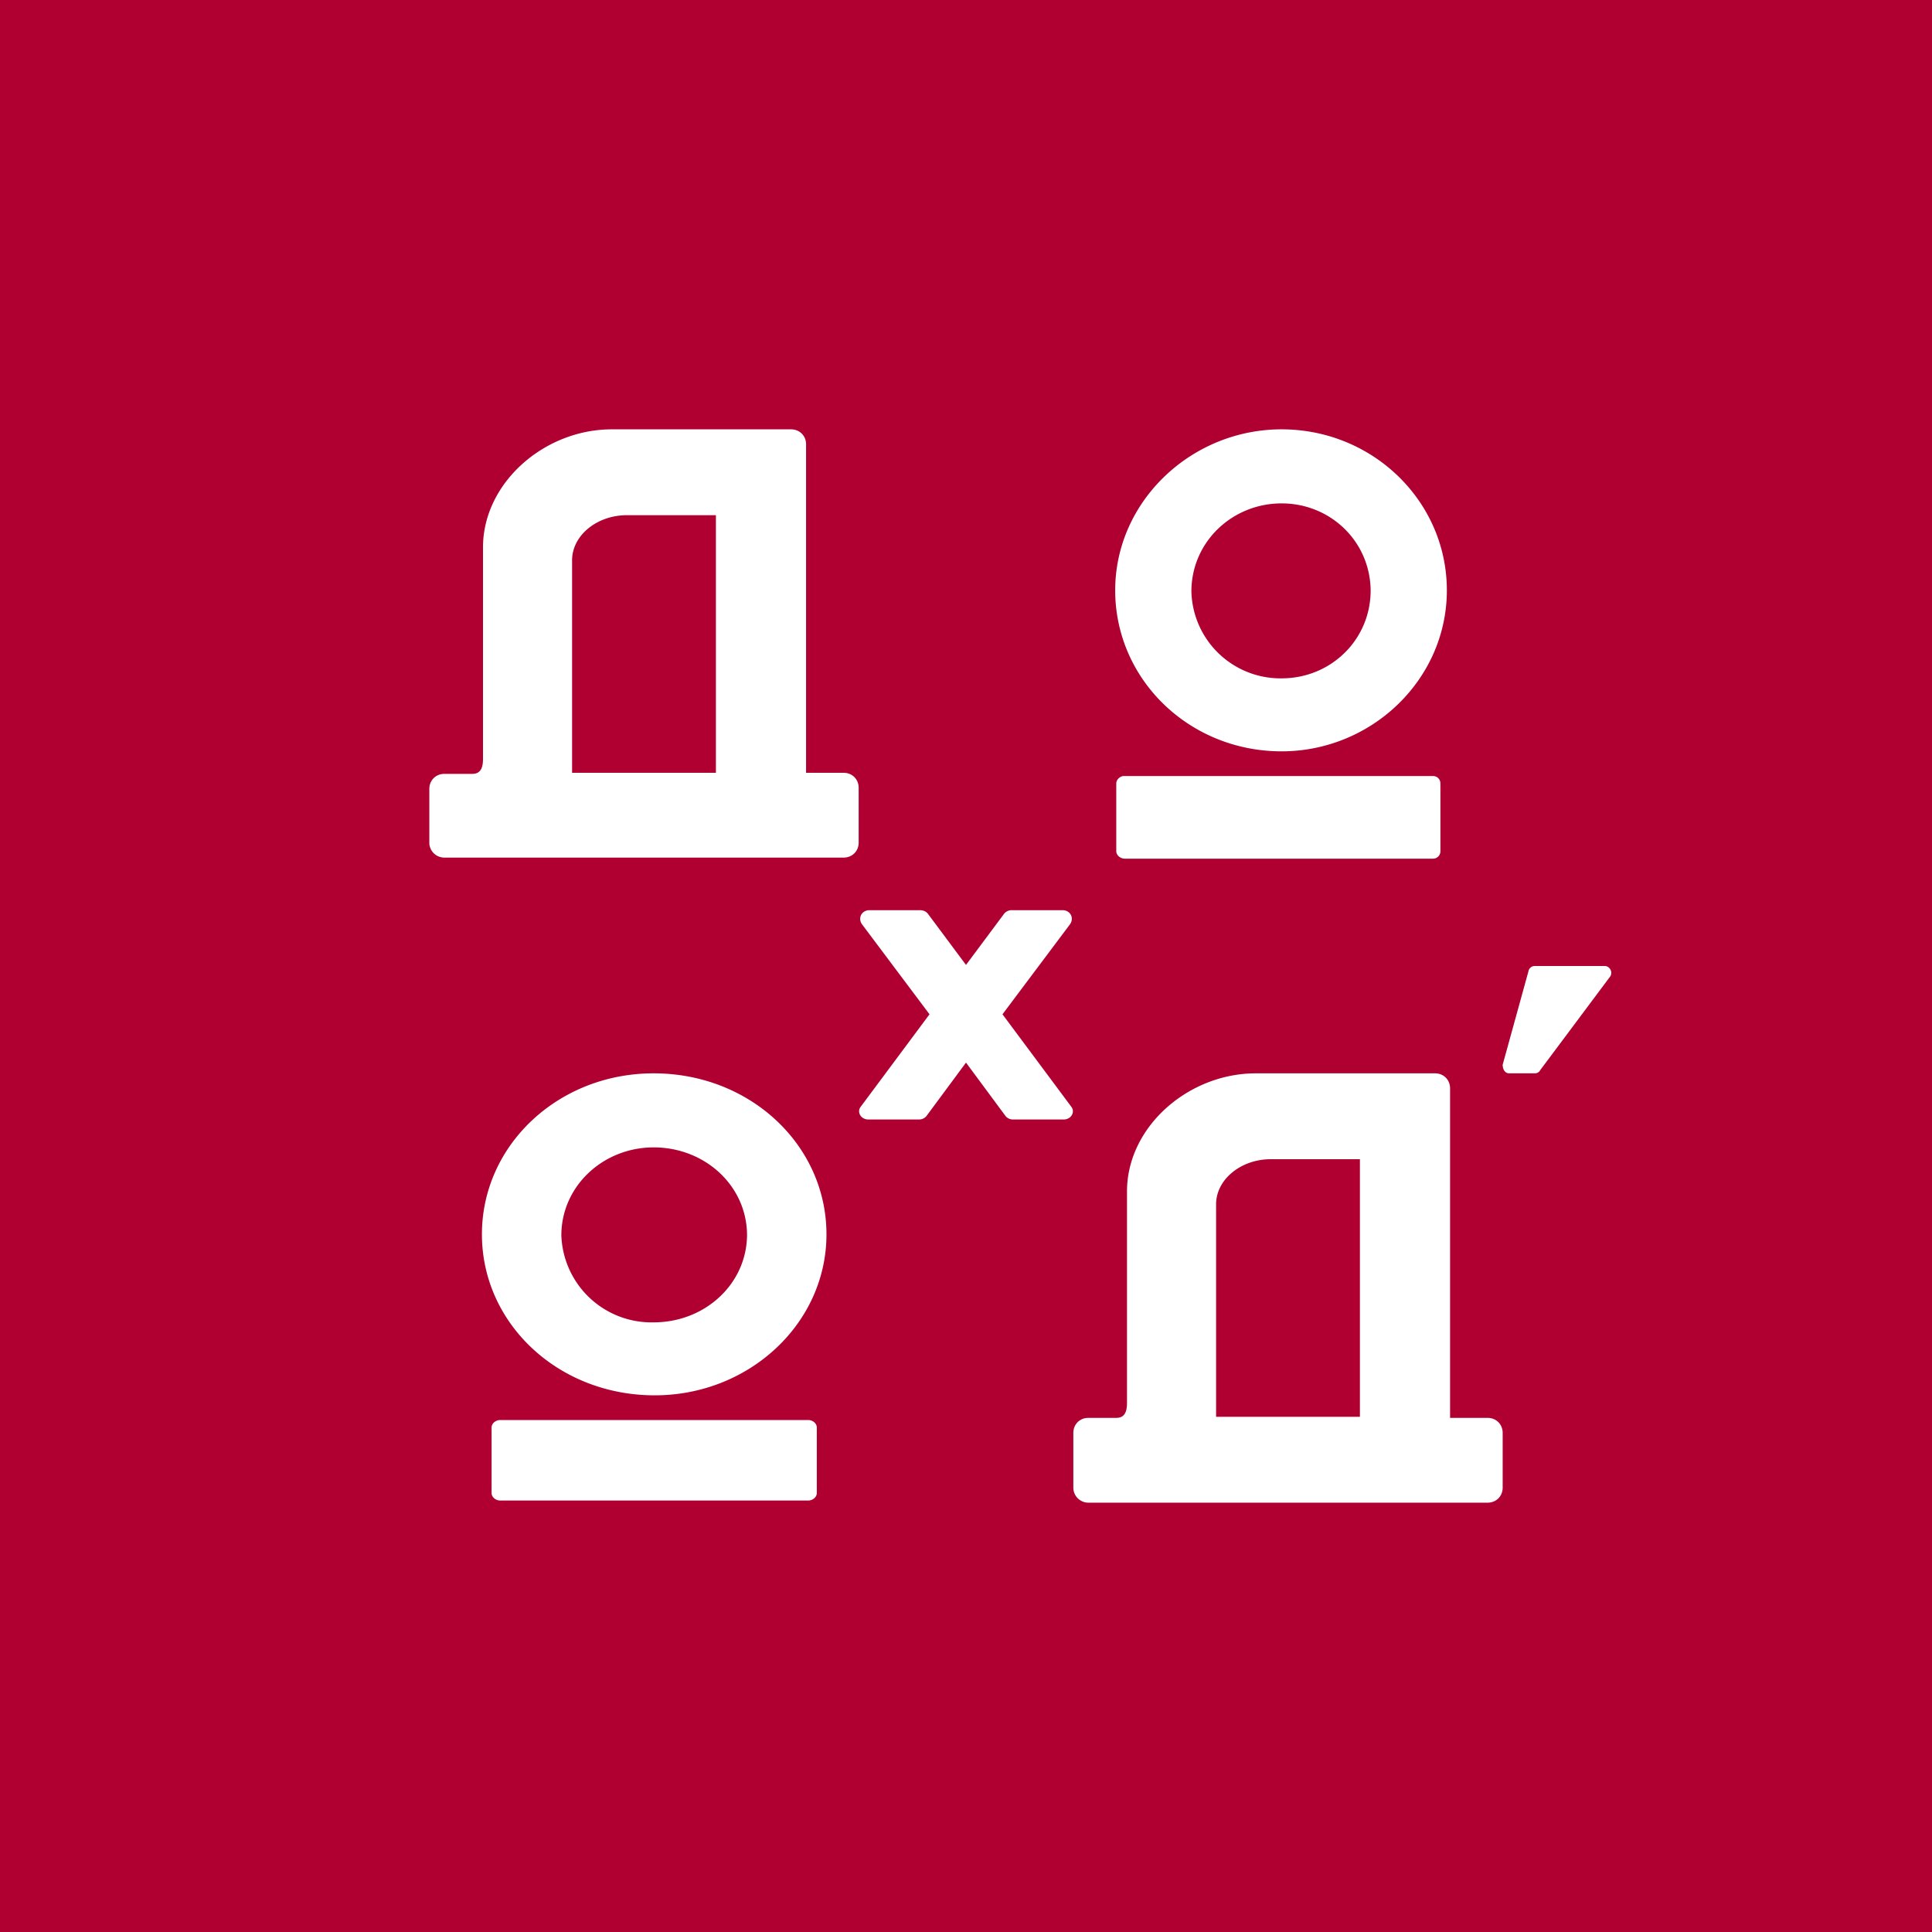 <!-- by TradingView --><svg width="18" height="18" viewBox="0 0 18 18" xmlns="http://www.w3.org/2000/svg"><path fill="#B00031" d="M0 0h18v18H0z"/><path fill-rule="evenodd" d="M7.51 4.14V7.2h.35c.08 0 .14.06.14.14v.51c0 .08-.06.14-.14.14H4.14A.14.14 0 0 1 4 7.86v-.51c0-.08.06-.14.14-.14h.26c.08 0 .1-.06.1-.14V5.1c0-.6.57-1.1 1.2-1.1h1.67c.08 0 .14.06.14.14Zm-.84.66v2.4H5.33V5.22c0-.23.23-.42.51-.42h.83ZM13.51 10.14v3.07h.35c.08 0 .14.06.14.14v.51c0 .08-.06.14-.14.14h-3.72a.14.14 0 0 1-.14-.14v-.51c0-.08.06-.14.14-.14h.26c.08 0 .1-.06.1-.14V11.1c0-.6.57-1.1 1.2-1.1h1.67c.08 0 .14.06.14.14Zm-.84.66v2.4h-1.34v-1.98c0-.23.23-.42.51-.42h.83ZM7.7 11.5c0 .83-.72 1.5-1.6 1.5-.9 0-1.61-.67-1.61-1.5S5.2 10 6.09 10c.9 0 1.61.67 1.61 1.5Zm-.74 0c0 .46-.39.82-.87.82a.84.84 0 0 1-.86-.81c0-.46.39-.82.86-.82.48 0 .87.36.87.82Zm-2.3 1.73c-.04 0-.08.03-.08.07v.61c0 .04.04.07.08.07h2.87c.04 0 .08-.03.08-.07v-.61c0-.04-.04-.07-.08-.07H4.66ZM13.48 5.5c0 .83-.7 1.5-1.54 1.5-.86 0-1.55-.67-1.55-1.5S11.1 4 11.94 4c.85 0 1.54.67 1.54 1.5Zm-.71 0c0 .46-.37.82-.83.82a.83.83 0 0 1-.84-.81c0-.46.38-.82.84-.82.46 0 .83.36.83.82Zm-2.3 1.73c-.03 0-.07.03-.07.07v.63c0 .04.04.07.08.07h2.87c.04 0 .07-.03.07-.07V7.3c0-.04-.03-.07-.07-.07h-2.87Z" fill="#fff"/><path d="M9.9 8.48c.07 0 .11.07.07.13l-.63.84.64.86c.04.05 0 .12-.07.12h-.47a.09.09 0 0 1-.07-.03L9 9.9l-.37.5a.09.09 0 0 1-.07.03h-.47c-.07 0-.11-.07-.07-.12l.64-.86-.63-.84c-.04-.06 0-.13.07-.13h.47c.03 0 .06.01.08.04l.35.47.35-.47a.09.09 0 0 1 .08-.04h.47ZM14.94 9h-.64a.06.06 0 0 0-.06.05l-.24.87c0 .04.02.08.06.08h.24c.02 0 .04-.01.05-.03L15 9.1c.03-.04 0-.1-.05-.1Z" fill="#fff"/></svg>